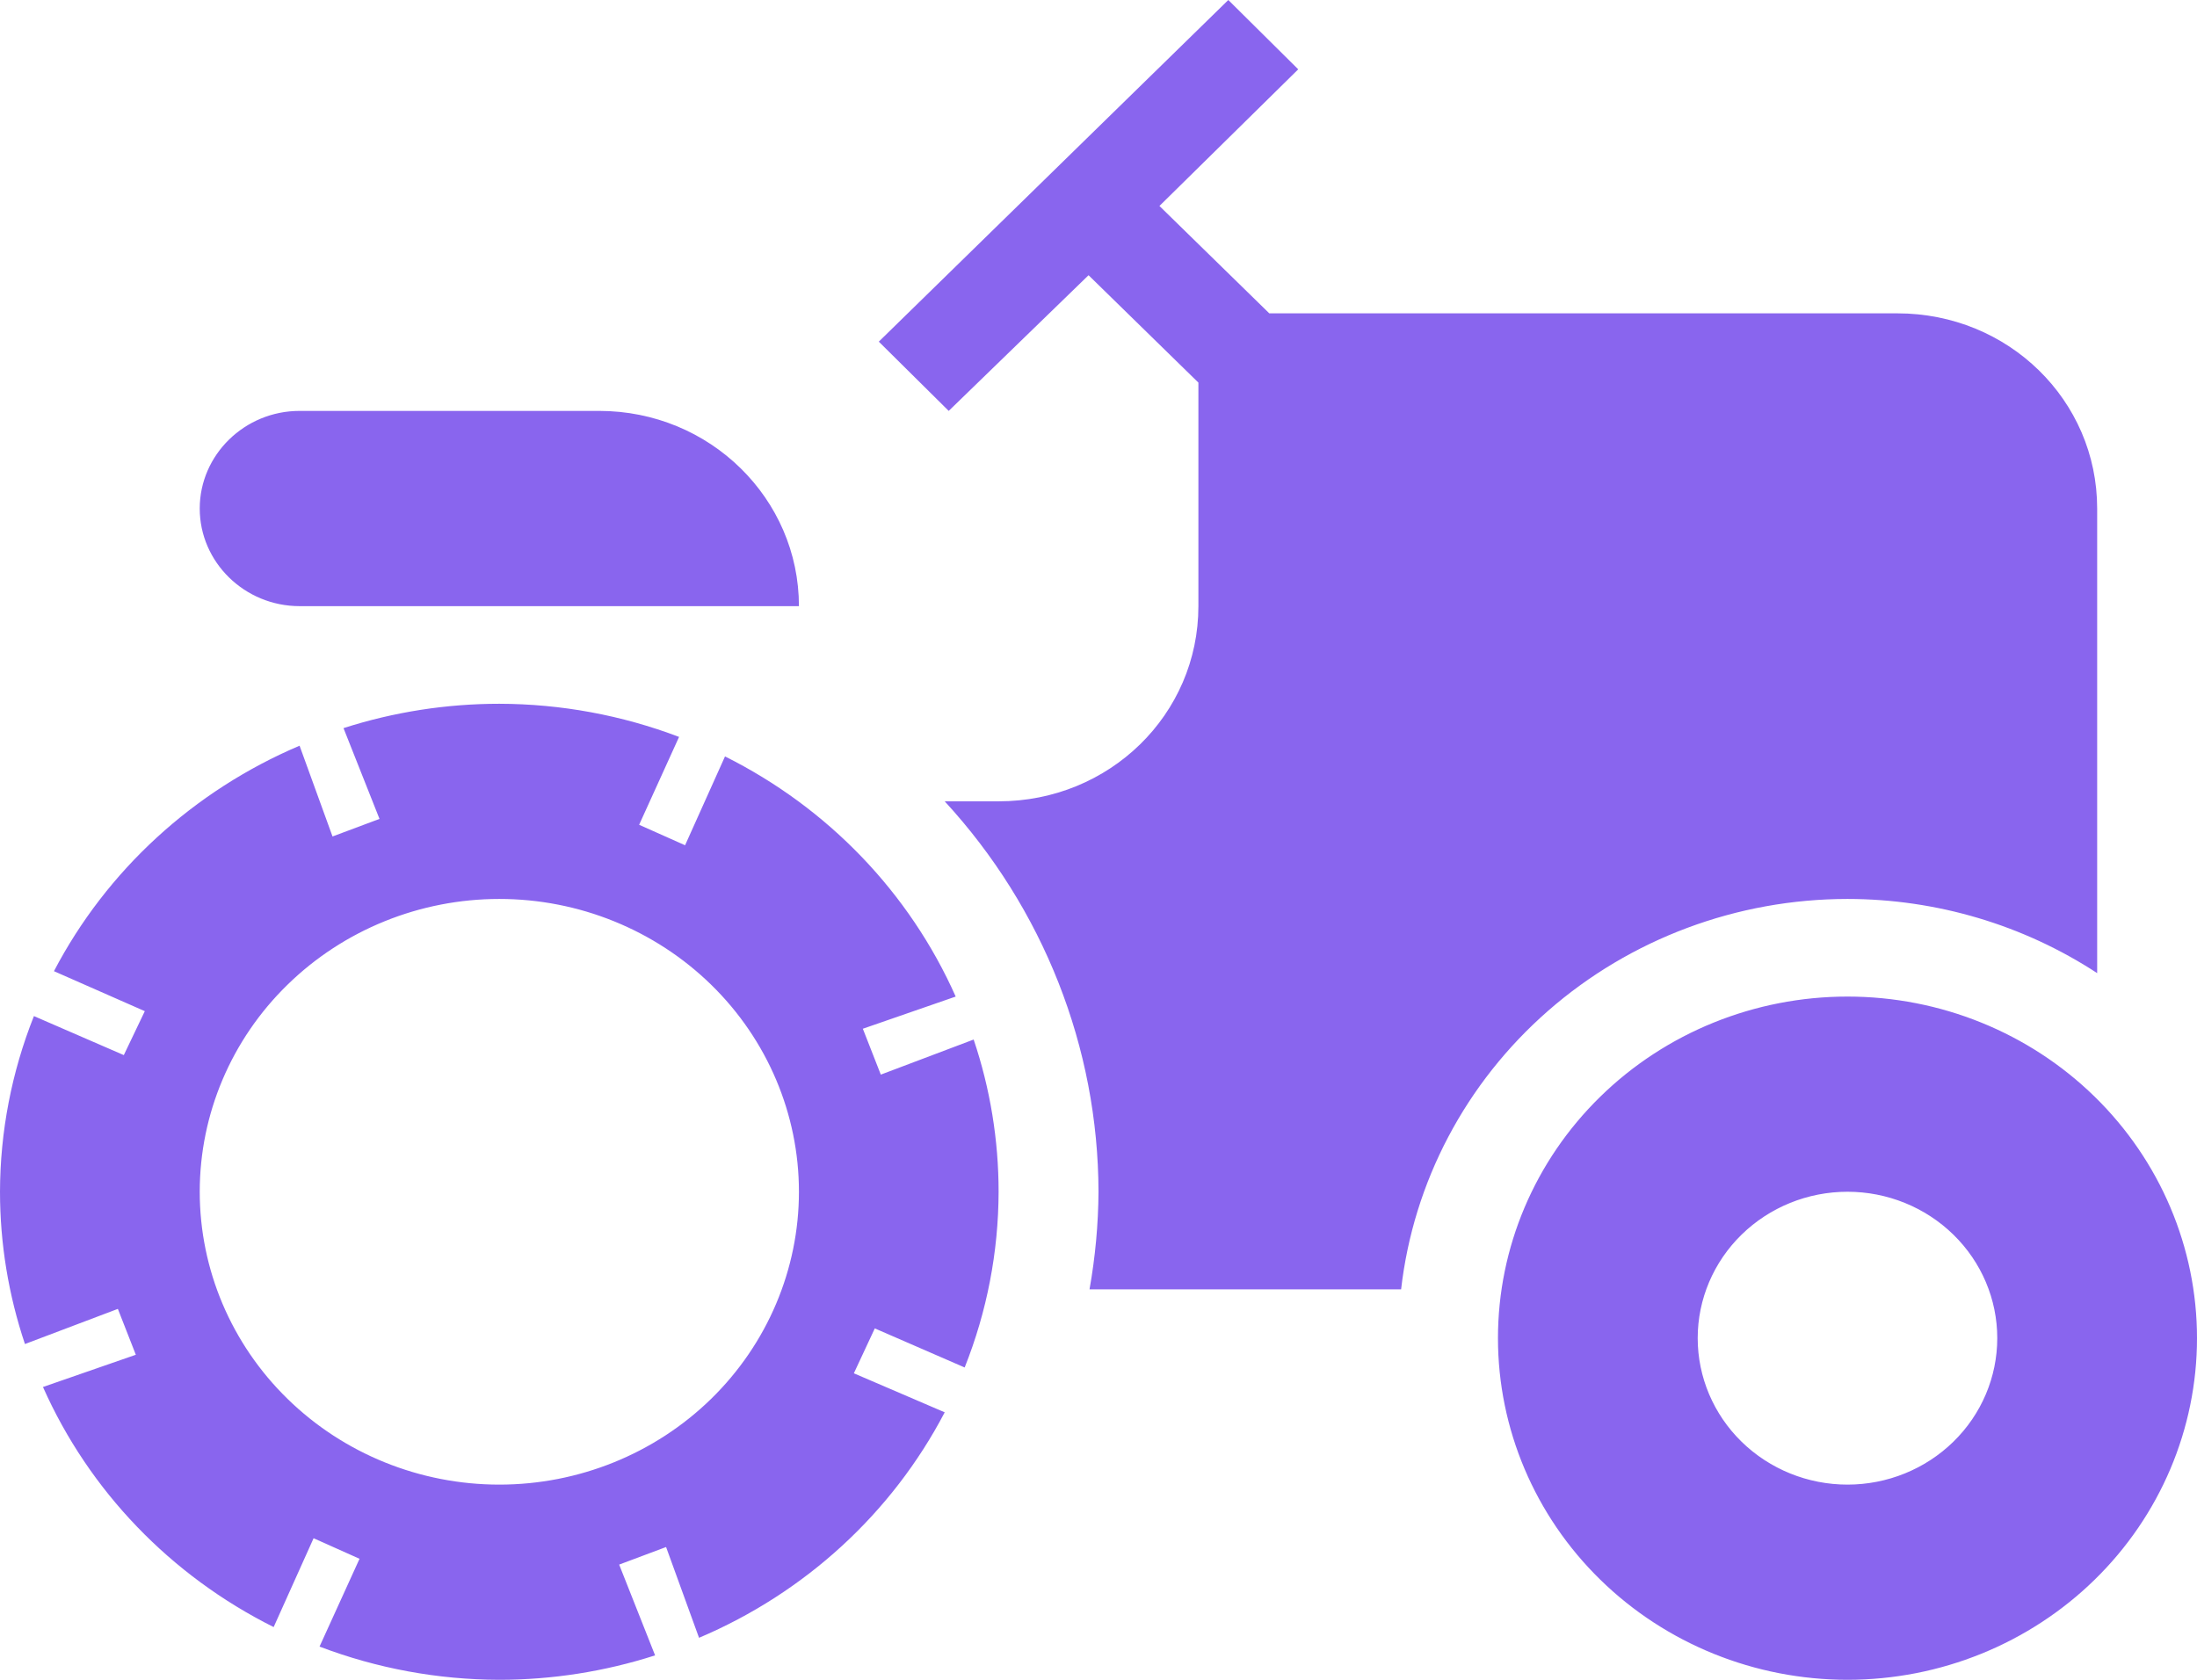 <svg width="34" height="26" viewBox="0 0 34 26" fill="none" xmlns="http://www.w3.org/2000/svg">
<path d="M19.009 0L13.6 5.288L14.682 6.36L16.846 4.26L18.546 5.922V9.382C18.546 11.059 17.17 12.403 15.454 12.403H14.62C16.147 14.062 16.995 16.214 17 18.446C16.997 18.953 16.95 19.458 16.861 19.957H21.683C21.873 18.296 22.682 16.761 23.957 15.646C25.231 14.531 26.881 13.915 28.591 13.914C29.967 13.915 31.311 14.314 32.455 15.062V7.871C32.455 6.194 31.079 4.85 29.364 4.85H19.643L17.943 3.188L20.091 1.073L19.009 0ZM4.636 6.36C3.786 6.36 3.091 7.04 3.091 7.871C3.091 8.702 3.786 9.382 4.636 9.382H12.364C12.364 7.72 10.988 6.36 9.273 6.36H4.636ZM7.727 10.893C6.908 10.893 6.094 11.02 5.316 11.27L5.873 12.675L5.146 12.947L4.636 11.542C2.994 12.24 1.65 13.473 0.835 15.032L2.241 15.651L1.916 16.331L0.525 15.727C0.18 16.594 0.002 17.516 0 18.446C0 19.247 0.131 20.042 0.386 20.803L1.824 20.259L2.102 20.969L0.665 21.468C1.378 23.074 2.64 24.387 4.235 25.184L4.853 23.809L5.564 24.127L4.945 25.486C5.832 25.824 6.776 25.998 7.727 26C8.546 26 9.36 25.872 10.138 25.622L9.582 24.217L10.308 23.945L10.818 25.35C12.461 24.653 13.805 23.419 14.62 21.86L13.214 21.256L13.538 20.561L14.929 21.166C15.274 20.299 15.452 19.377 15.454 18.446C15.454 17.646 15.324 16.85 15.068 16.09L13.631 16.633L13.353 15.923L14.79 15.425C14.076 13.819 12.815 12.505 11.22 11.708L10.602 13.083L9.891 12.766L10.509 11.406C9.622 11.069 8.679 10.895 7.727 10.893ZM7.727 13.914C8.957 13.914 10.136 14.392 11.006 15.242C11.875 16.091 12.364 17.244 12.364 18.446C12.364 19.648 11.875 20.801 11.006 21.651C10.136 22.501 8.957 22.979 7.727 22.979C6.498 22.979 5.318 22.501 4.449 21.651C3.579 20.801 3.091 19.648 3.091 18.446C3.091 17.244 3.579 16.091 4.449 15.242C5.318 14.392 6.498 13.914 7.727 13.914ZM28.591 15.425C27.156 15.425 25.78 15.982 24.766 16.974C23.752 17.965 23.182 19.31 23.182 20.712C23.182 22.115 23.752 23.46 24.766 24.451C25.78 25.443 27.156 26 28.591 26C30.026 26 31.401 25.443 32.416 24.451C33.43 23.46 34 22.115 34 20.712C34 19.31 33.43 17.965 32.416 16.974C31.401 15.982 30.026 15.425 28.591 15.425ZM28.591 18.446C29.206 18.446 29.795 18.685 30.23 19.11C30.665 19.535 30.909 20.111 30.909 20.712C30.909 21.313 30.665 21.89 30.23 22.315C29.795 22.74 29.206 22.979 28.591 22.979C27.976 22.979 27.387 22.74 26.952 22.315C26.517 21.89 26.273 21.313 26.273 20.712C26.273 20.111 26.517 19.535 26.952 19.11C27.387 18.685 27.976 18.446 28.591 18.446Z" fill="#8965EE"/>
</svg>
